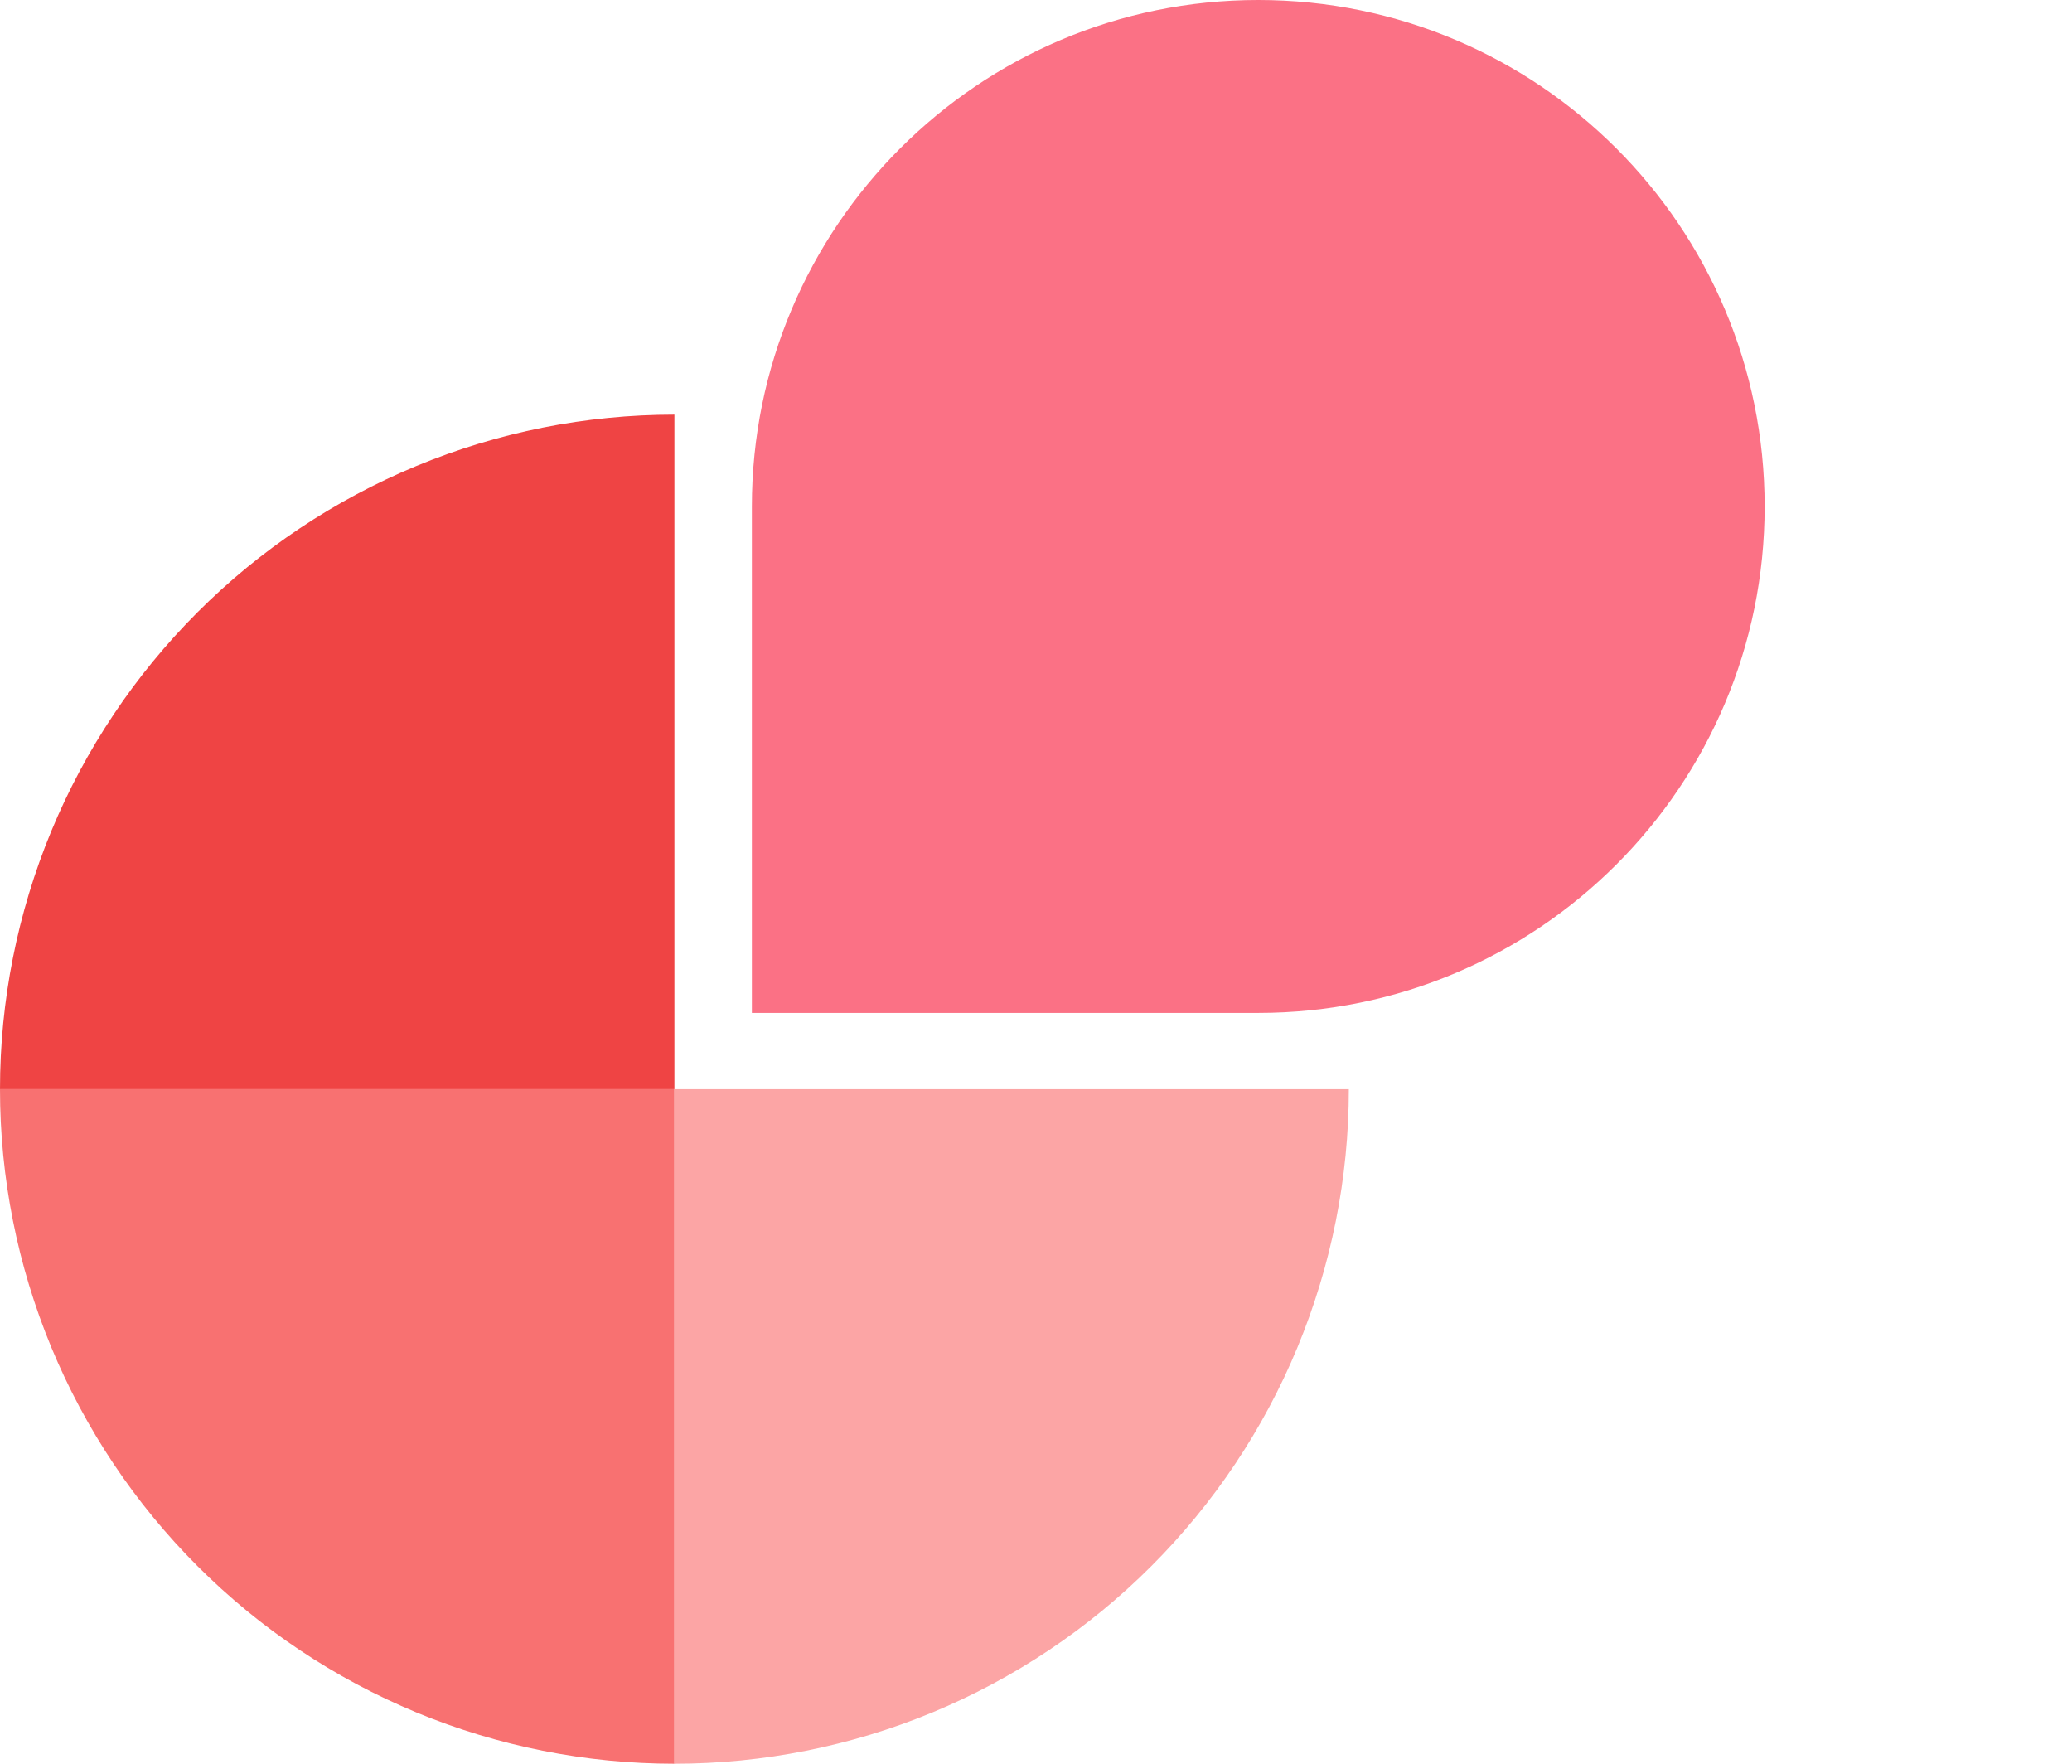 
        <svg data-logo="logo" xmlns="http://www.w3.org/2000/svg" viewBox="0 0 47 40">
          <g id="logogram" transform="translate(0, 0) rotate(0)"><path d="M0 24.702C0 22.693 0.396 20.704 1.164 18.848C1.933 16.992 3.06 15.306 4.481 13.885C5.901 12.464 7.588 11.338 9.444 10.569C11.3 9.8 13.289 9.404 15.298 9.404V24.702H0Z" fill="#EF4444"/><path d="M0 24.702C0 26.711 0.396 28.7 1.164 30.556C1.933 32.412 3.06 34.099 4.481 35.519C5.901 36.94 7.588 38.067 9.444 38.836C11.3 39.604 13.289 40 15.298 40V24.702H0Z" fill="#F87171"/><path d="M30.596 24.702C30.596 26.711 30.2 28.7 29.431 30.556C28.663 32.412 27.536 34.099 26.115 35.519C24.695 36.94 23.008 38.067 21.152 38.836C19.296 39.604 17.307 40 15.298 40V24.702H30.596Z" fill="#FCA5A5"/><path d="M40.028 11.486C40.028 17.83 34.885 22.972 28.541 22.972H17.055V11.486C17.055 5.143 22.198 0 28.541 0C34.885 0 40.028 5.143 40.028 11.486Z" fill="#FB7185"/></g>
          <g id="logotype" transform="translate(46, 20)"><path fill="#1c1917" d=""/></g>
          
        </svg>
      